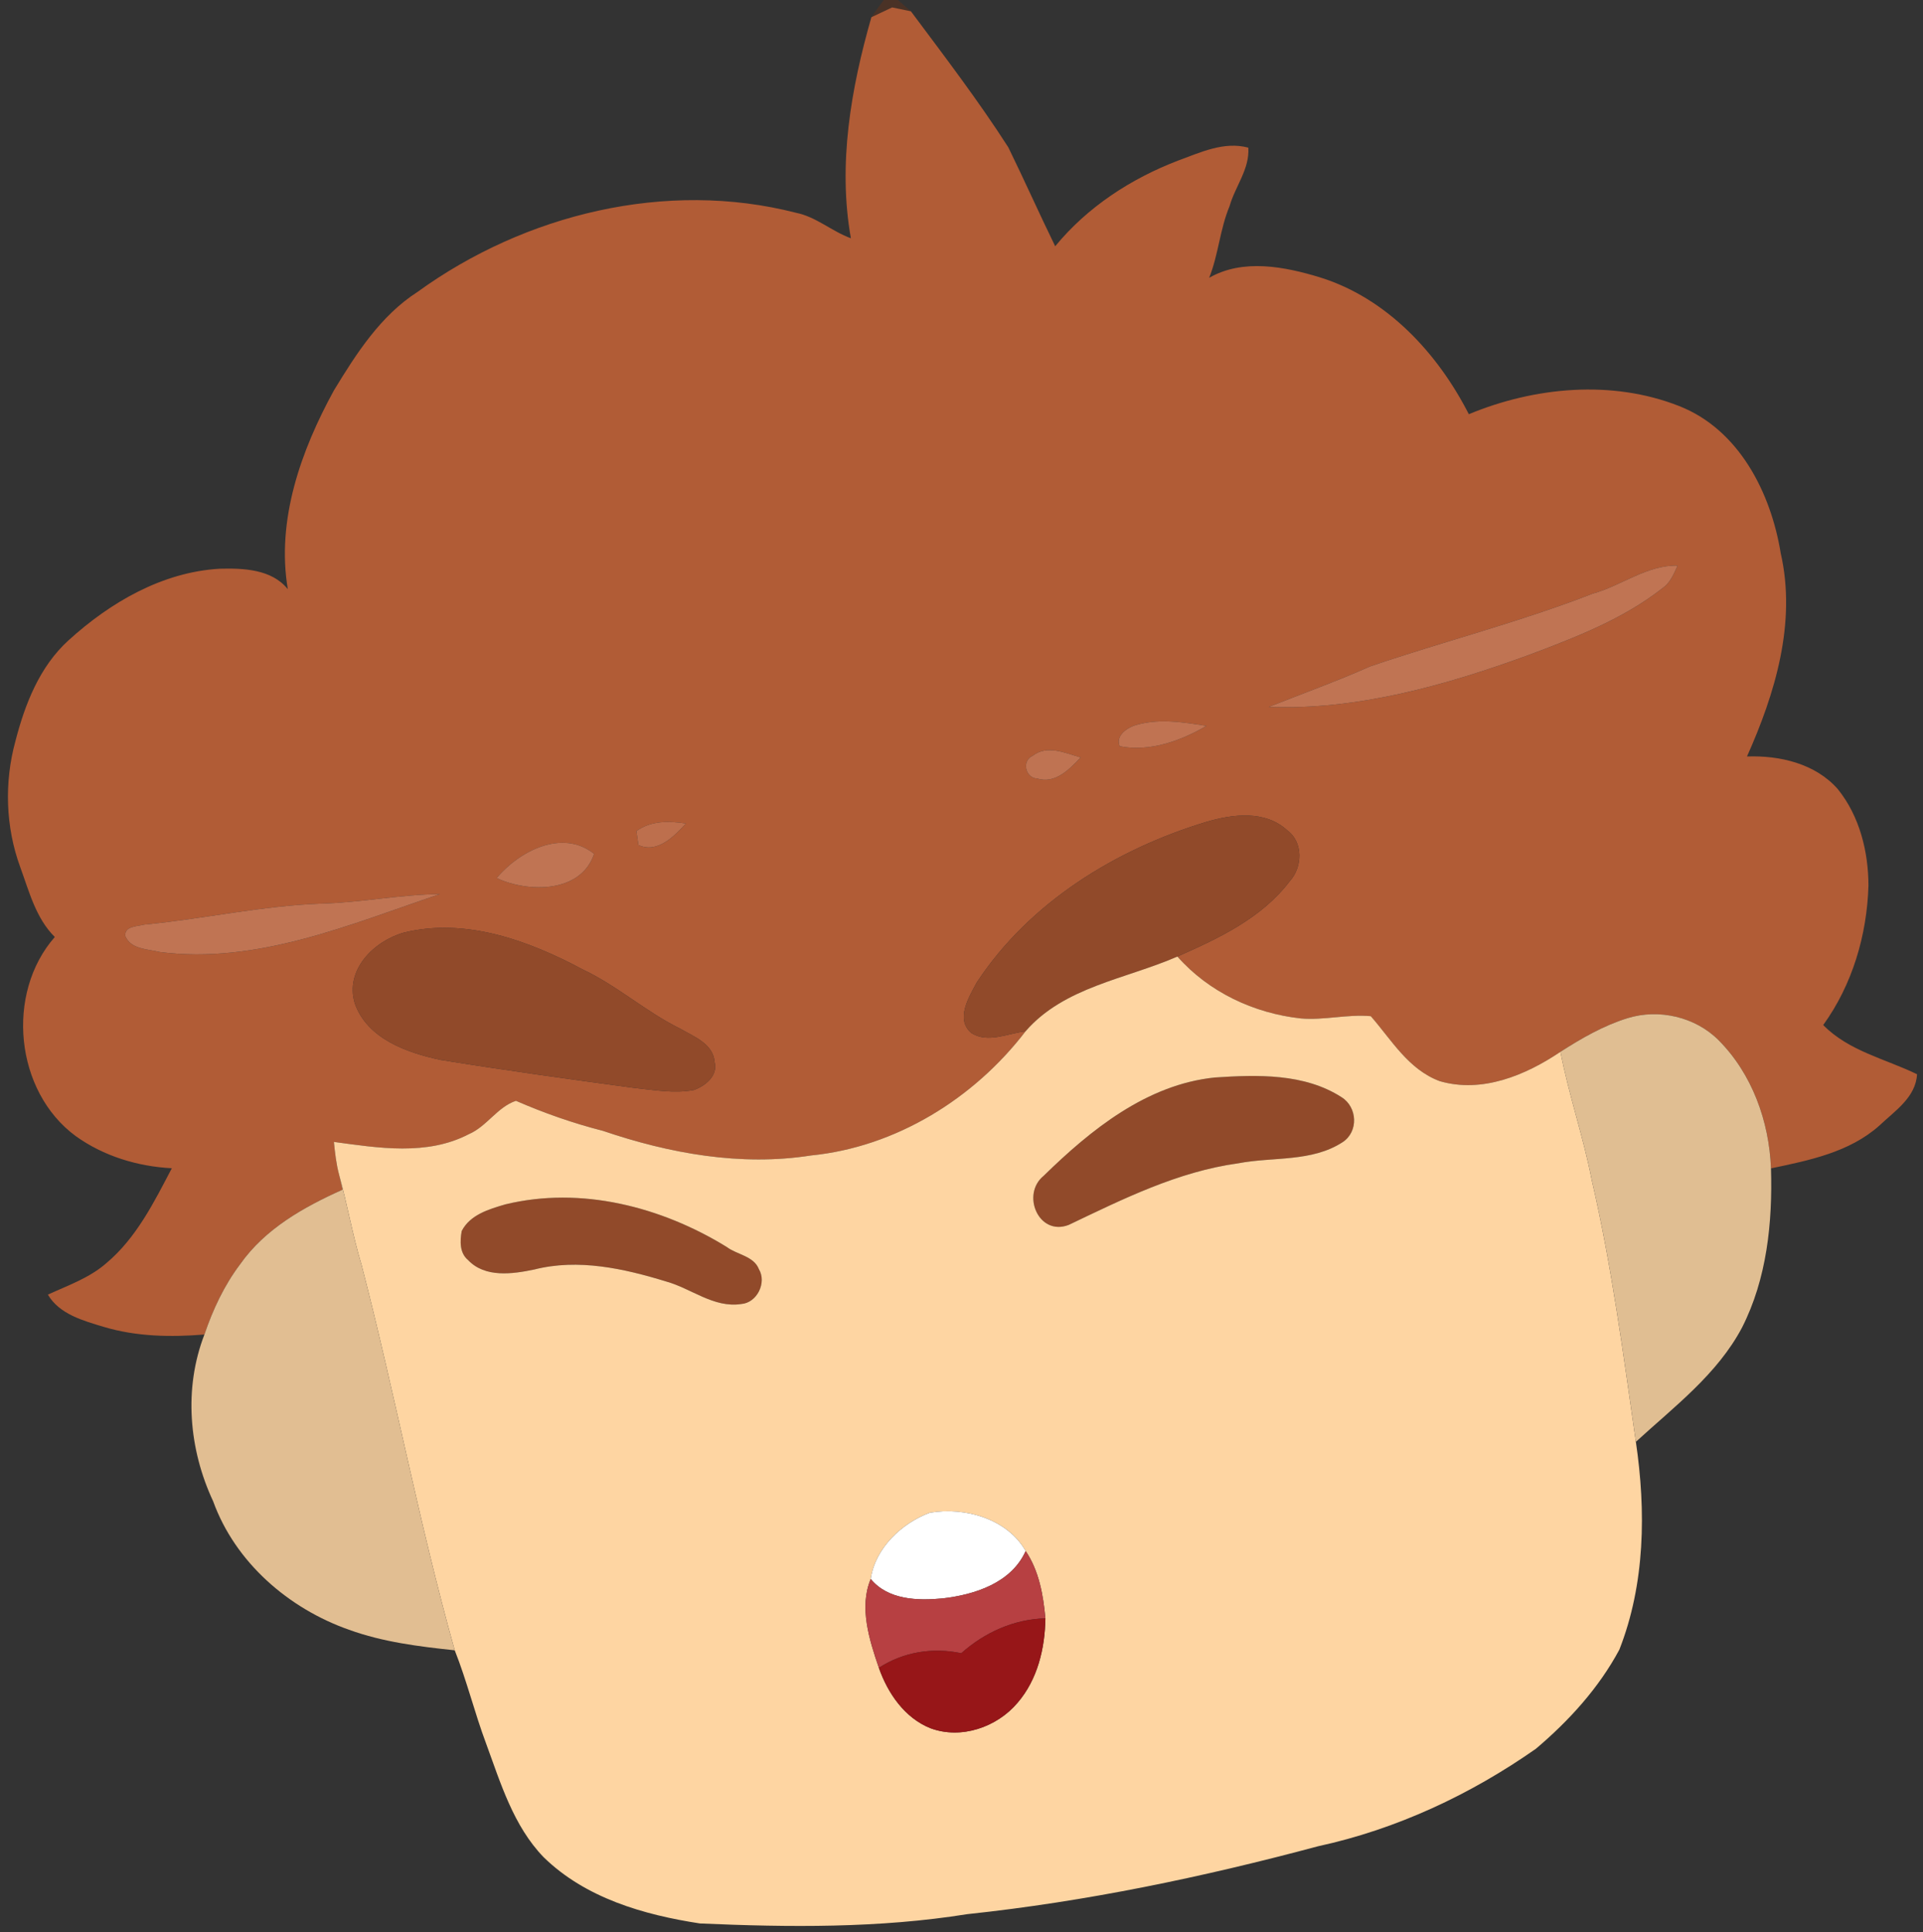 <svg width="408" height="410" viewBox="0 0 408 410" fill="none" xmlns="http://www.w3.org/2000/svg">
<rect x="0" y="0" width="408" height="410" fill="#333333" stroke="none"/>
<g clip-path="url(#clip0_489_24313)">
<path opacity="0.53" d="M187.494 0H190.508C191.201 0.6 192.588 1.8 193.268 2.4C192.281 2.187 190.281 1.773 189.281 1.573C187.814 2.267 186.348 2.96 184.881 3.653C185.721 2.413 186.588 1.2 187.494 0Z" fill="#5E311C"/>
<path d="M184.88 3.654C186.347 2.961 187.814 2.268 189.28 1.574C190.28 1.774 192.28 2.188 193.267 2.401C200.334 11.881 207.547 21.308 213.934 31.268C217.334 38.214 220.48 45.294 223.88 52.254C230.707 43.934 239.947 37.908 249.947 34.081C254.694 32.348 259.694 29.948 264.854 31.334C265.16 35.881 262.067 39.534 260.88 43.734C258.827 48.628 258.52 54.028 256.547 58.948C263.747 54.828 272.574 56.574 280.094 58.868C294.28 63.294 305.04 74.948 311.64 87.894C325.574 82.094 342 80.548 356.227 86.148C368.96 91.121 375.734 104.574 377.814 117.401C381.174 132.121 376.64 147.121 370.654 160.521C377.6 160.268 385.174 162.028 389.92 167.441C394.547 173.174 396.427 180.721 396.427 187.974C396.107 198.454 393 208.974 386.827 217.508C392.307 223.068 399.974 224.654 406.734 227.948C406.48 232.854 402 235.748 398.76 238.828C392.4 244.508 383.827 246.228 375.747 247.921C375.36 237.948 371.747 227.881 364.64 220.734C359.694 215.761 351.96 213.988 345.294 216.054C340.187 217.641 335.547 220.321 331.08 223.188C323.68 228.174 314.44 232.028 305.467 229.414C298.814 226.948 295.214 220.628 290.84 215.628C285.88 215.174 280.947 216.534 276 216.108C266.067 215.028 256.454 210.521 249.814 202.974C258.587 199.094 267.68 194.841 273.627 187.001C276.36 184.028 276.56 178.708 273.107 176.188C268.44 171.881 261.534 172.748 255.947 174.401C236.734 180.214 218.4 191.481 207.227 208.494C205.574 211.588 202.64 216.281 206.094 219.201C209.6 221.428 213.84 219.254 217.587 218.841C206.667 233.108 190.08 243.401 172.054 245.188C157.187 247.521 142.027 244.761 127.92 239.961C121.6 238.348 115.44 236.188 109.467 233.588C105.534 234.894 103.294 239.028 99.467 240.668C90.587 245.294 80.307 243.588 70.84 242.308C71.08 244.641 71.334 247.001 71.947 249.281C72.134 250.068 72.507 251.654 72.694 252.441C64.44 256.134 56.24 260.734 50.92 268.308C47.56 272.774 45.16 277.894 43.374 283.174C36.227 283.761 28.947 283.628 22.027 281.561C17.694 280.254 12.587 278.868 10.16 274.708C14.44 272.748 19.014 271.161 22.6 268.001C28.934 262.668 32.68 255.108 36.454 247.894C29.227 247.521 22.014 245.334 16.094 241.094C3.16 231.614 1.12 210.788 11.627 198.828C7.6 194.841 6.187 189.161 4.294 184.001C1.174 175.481 0.88 166.014 3.267 157.281C5.294 149.414 8.4 141.441 14.547 135.868C23.387 127.828 34.427 121.388 46.6 120.681C51.614 120.548 57.654 120.761 61.067 125.028C58.587 110.348 63.867 95.588 70.84 82.854C75.587 75.041 80.747 66.974 88.6 61.934C111.374 45.428 141.374 38.081 168.88 45.148C173.187 46.014 176.48 49.094 180.534 50.561C177.734 34.894 180.547 18.774 184.88 3.654ZM337.867 125.988C322.44 132.001 306.347 136.068 290.694 141.414C283.64 144.561 276.36 147.161 269.187 150.014C288.04 150.708 306.72 145.428 324.36 138.988C334.267 135.254 344.36 131.388 352.774 124.774C354.414 123.641 355.134 121.748 355.947 120.028C349.48 119.828 343.974 124.321 337.867 125.988ZM240.494 154.014C238.787 154.694 236.707 156.228 237.56 158.348C243.84 159.614 250.574 157.214 255.974 154.028C250.88 153.214 245.507 152.348 240.494 154.014ZM219.107 160.374C216.734 161.388 217.52 165.068 220.027 165.201C223.92 166.401 226.88 163.241 229.28 160.734C226.054 159.801 222.147 157.974 219.107 160.374ZM135.027 176.361C135.134 177.094 135.347 178.574 135.454 179.308C139.427 181.188 143.067 177.441 145.534 174.748C141.934 174.174 138.094 174.108 135.027 176.361ZM105.374 186.321C112.12 189.468 123.267 189.534 126.054 181.188C119.334 175.801 110.16 180.588 105.374 186.321ZM68.08 191.748C55.467 192.214 43.12 195.001 30.587 196.201C29.187 196.588 26.32 196.481 26.587 198.654C27.787 201.468 31.334 201.374 33.88 202.014C54.574 204.668 74.187 196.174 93.36 189.721C84.894 189.814 76.547 191.534 68.08 191.748ZM85.734 197.881C79.374 199.654 73.107 205.788 75.28 212.921C77.907 220.401 86.32 223.374 93.414 224.894C107.147 227.108 120.92 229.014 134.694 230.868C138.827 231.294 143.08 232.081 147.214 231.294C149.6 230.454 152.347 228.281 151.627 225.414C151.36 221.494 147.254 219.988 144.347 218.294C137.08 214.734 131 209.188 123.667 205.734C112.214 199.601 98.814 194.681 85.734 197.881Z" fill="#B15C36"/>
<path d="M337.866 125.986C343.972 124.319 349.479 119.826 355.946 120.026C355.132 121.746 354.412 123.639 352.772 124.773C344.359 131.386 334.266 135.253 324.359 138.986C306.719 145.426 288.039 150.706 269.186 150.013C276.359 147.159 283.639 144.559 290.692 141.413C306.346 136.066 322.439 131.999 337.866 125.986Z" fill="#C07453"/>
<path d="M105.373 186.319C110.16 180.586 119.333 175.799 126.053 181.186C123.266 189.532 112.12 189.466 105.373 186.319Z" fill="#C07453"/>
<path d="M68.079 191.745C76.546 191.532 84.892 189.812 93.359 189.719C74.186 196.172 54.572 204.665 33.879 202.012C31.332 201.372 27.786 201.465 26.586 198.652C26.319 196.479 29.186 196.585 30.586 196.199C43.119 194.999 55.466 192.212 68.079 191.745Z" fill="#C07453"/>
<path d="M240.493 154.014C245.506 152.347 250.879 153.214 255.973 154.027C250.573 157.214 243.839 159.614 237.559 158.347C236.706 156.227 238.786 154.694 240.493 154.014Z" fill="#C07352"/>
<path d="M219.107 160.373C222.147 157.973 226.053 159.8 229.28 160.733C226.88 163.24 223.92 166.4 220.027 165.2C217.52 165.067 216.733 161.387 219.107 160.373Z" fill="#BF7352"/>
<path d="M255.947 174.4C261.533 172.747 268.44 171.88 273.107 176.187C276.56 178.707 276.36 184.027 273.627 187C267.68 194.84 258.587 199.093 249.813 202.973C238.893 207.76 225.787 209.387 217.587 218.84C213.84 219.254 209.6 221.427 206.093 219.2C202.64 216.28 205.573 211.587 207.227 208.493C218.4 191.48 236.733 180.214 255.947 174.4Z" fill="#914A2A"/>
<path d="M85.733 197.88C98.813 194.68 112.213 199.6 123.666 205.733C130.999 209.186 137.079 214.733 144.346 218.293C147.253 219.986 151.359 221.493 151.626 225.413C152.346 228.28 149.599 230.453 147.213 231.293C143.079 232.08 138.826 231.293 134.693 230.866C120.919 229.013 107.146 227.106 93.413 224.893C86.319 223.373 77.906 220.4 75.279 212.92C73.106 205.786 79.373 199.653 85.733 197.88Z" fill="#914A2A"/>
<path d="M257.746 228.64C266.772 228.04 276.772 227.733 284.666 232.84C288.012 234.96 288.266 240.133 284.866 242.36C278.292 246.64 270.066 245.426 262.679 246.853C249.892 248.613 238.252 254.426 226.746 259.92C220.359 262.386 216.599 253.426 221.426 249.506C231.439 239.72 243.306 230.12 257.746 228.64Z" fill="#914A2A"/>
<path d="M107.225 255.559C123.265 251.666 140.319 256.066 154.145 264.573C156.332 266.239 159.932 266.506 161.012 269.306C162.719 272.159 160.625 276.466 157.252 276.706C151.425 277.586 146.692 273.413 141.359 271.933C132.372 269.173 122.665 267.013 113.345 269.386C108.745 270.346 102.905 271.186 99.319 267.386C97.479 265.866 97.585 263.333 97.959 261.213C99.745 257.746 103.759 256.573 107.225 255.559Z" fill="#914A2A"/>
<path d="M135.027 176.36C138.094 174.106 141.934 174.173 145.534 174.746C143.067 177.44 139.427 181.186 135.454 179.306C135.347 178.573 135.134 177.093 135.027 176.36Z" fill="#BD6F4D"/>
<path d="M217.587 218.839C225.787 209.386 238.893 207.759 249.813 202.973C256.453 210.519 266.067 215.026 276 216.106C280.947 216.533 285.88 215.173 290.84 215.626C295.213 220.626 298.813 226.946 305.467 229.413C314.44 232.026 323.68 228.173 331.08 223.186C332.853 232.386 335.96 241.279 337.733 250.479C341.987 268.759 344.413 287.386 347.08 305.946C349.24 320.626 349.053 336.093 343.573 350.053C339.213 358.186 332.88 365.146 325.867 371.079C311.986 380.813 296.28 388.159 279.68 391.759C255.253 398.306 230.4 403.506 205.227 406.173C186.48 409.173 167.413 408.973 148.507 408.146C136.56 406.319 124.187 402.746 115.333 394.079C108.933 387.453 106.227 378.399 103.133 369.959C100.693 363.439 99.053 356.653 96.48 350.186C88.88 323.186 83.773 295.586 76.72 268.453C74.813 262.133 73.707 255.626 71.947 249.279C71.333 246.999 71.08 244.639 70.84 242.306C80.306 243.586 90.587 245.293 99.466 240.666C103.293 239.026 105.533 234.893 109.467 233.586C115.44 236.186 121.6 238.346 127.92 239.959C142.027 244.759 157.187 247.519 172.053 245.186C190.08 243.399 206.667 233.106 217.587 218.839ZM257.747 228.639C243.307 230.119 231.44 239.719 221.427 249.506C216.6 253.426 220.36 262.386 226.747 259.919C238.253 254.426 249.893 248.613 262.68 246.853C270.066 245.426 278.293 246.639 284.867 242.359C288.266 240.133 288.013 234.959 284.667 232.839C276.773 227.733 266.773 228.039 257.747 228.639ZM107.227 255.559C103.76 256.573 99.746 257.746 97.96 261.213C97.587 263.333 97.48 265.866 99.32 267.386C102.907 271.186 108.747 270.346 113.347 269.386C122.667 267.013 132.373 269.173 141.36 271.933C146.693 273.413 151.427 277.586 157.253 276.706C160.627 276.466 162.72 272.159 161.013 269.306C159.933 266.506 156.333 266.239 154.147 264.573C140.32 256.066 123.267 251.666 107.227 255.559ZM184.747 335.053C182.227 340.973 184.44 348.013 186.467 353.893C188.347 359.279 191.933 364.533 197.413 366.719C203.92 369.133 211.507 366.519 215.893 361.319C220.133 356.399 221.707 349.773 221.8 343.399C221.347 338.439 220.453 333.333 217.613 329.119C213.693 322.253 204.707 319.719 197.293 320.986C191.32 323.199 185.653 328.546 184.747 335.053Z" fill="#FED5A2"/>
<path d="M331.08 223.187C335.547 220.321 340.187 217.641 345.293 216.054C351.96 213.987 359.693 215.761 364.64 220.734C371.747 227.881 375.36 237.947 375.747 247.921C376.093 259.401 374.88 271.321 369.613 281.681C364.36 291.627 355.2 298.494 347.08 305.947C344.413 287.387 341.987 268.761 337.733 250.481C335.96 241.281 332.853 232.387 331.08 223.187Z" fill="#E0BE92"/>
<path d="M71.947 249.279C73.707 255.626 74.813 262.133 76.72 268.453C83.773 295.586 88.88 323.186 96.48 350.186C88.907 349.386 81.253 348.439 74.053 345.826C61.227 341.319 49.92 331.533 45.227 318.573C40.067 307.533 38.947 294.653 43.373 283.173C45.16 277.893 47.56 272.773 50.92 268.306C56.24 260.733 64.44 256.133 72.693 252.439C72.507 251.653 72.133 250.066 71.947 249.279Z" fill="#E1BE92"/>
<path d="M184.746 335.053C185.653 328.546 191.319 323.199 197.293 320.986C204.706 319.719 213.693 322.253 217.613 329.119C214.573 335.893 206.799 338.399 199.973 339.173C194.693 339.679 188.413 339.506 184.746 335.053Z" fill="white"/>
<path d="M217.614 329.119C220.454 333.332 221.347 338.439 221.801 343.399C215.081 343.586 208.921 346.386 203.947 350.799C197.881 349.519 191.681 350.519 186.467 353.892C184.441 348.012 182.227 340.972 184.747 335.052C188.414 339.506 194.694 339.679 199.974 339.172C206.801 338.399 214.574 335.892 217.614 329.119Z" fill="#B74042"/>
<path d="M203.947 350.8C208.92 346.387 215.08 343.587 221.8 343.4C221.707 349.774 220.133 356.4 215.893 361.32C211.507 366.52 203.92 369.134 197.413 366.72C191.933 364.534 188.347 359.28 186.467 353.894C191.68 350.52 197.88 349.52 203.947 350.8Z" fill="#971618"/>
</g>
<defs>
<clipPath id="clip0_489_24313">
<rect width="408" height="409.333" fill="white"/>
</clipPath>
</defs>
</svg>
